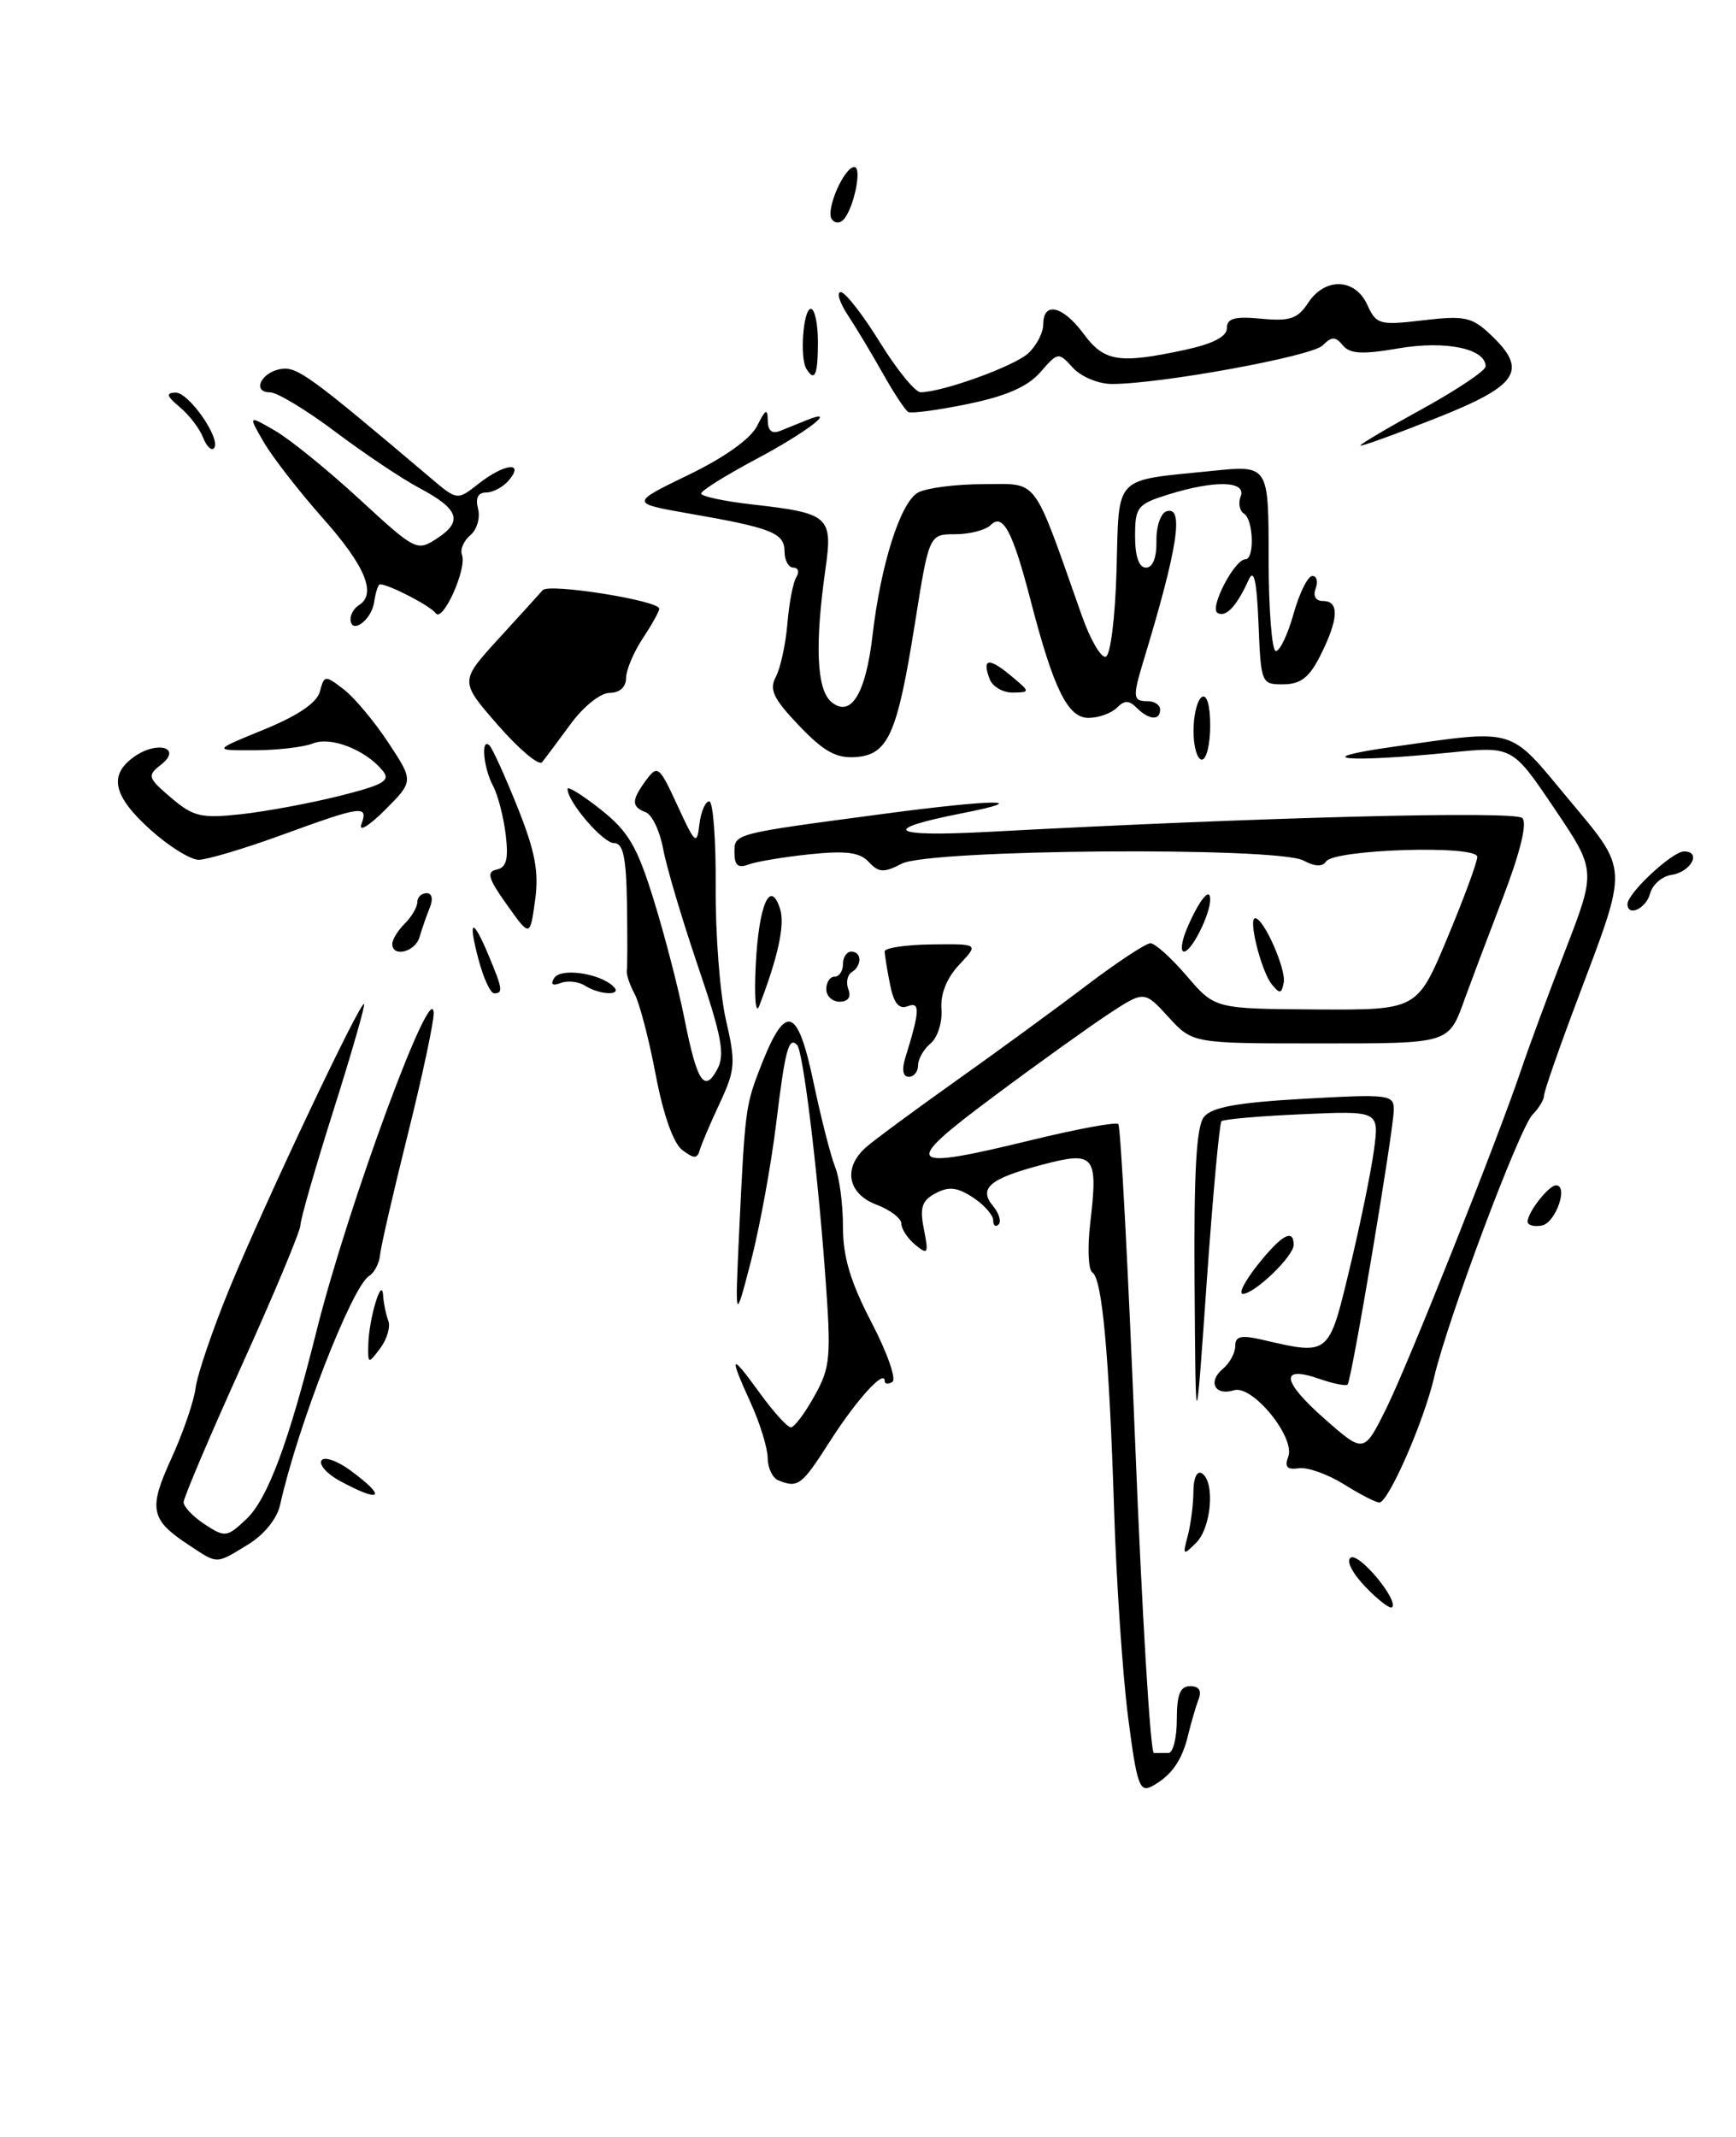 <?xml version="1.0" encoding="UTF-8" standalone="no"?>
<!DOCTYPE svg PUBLIC "-//W3C//DTD SVG 1.1//EN" "http://www.w3.org/Graphics/SVG/1.1/DTD/svg11.dtd" >
<svg xmlns="http://www.w3.org/2000/svg" xmlns:xlink="http://www.w3.org/1999/xlink" version="1.1" viewBox="0 0 208 256">
 <g >
 <path fill="currentColor"
d=" M 135.16 205.69 C 134.51 200.64 133.76 189.53 133.49 181.00 C 132.89 162.26 132.06 153.16 130.88 152.43 C 130.39 152.13 130.28 149.46 130.63 146.50 C 131.58 138.38 131.17 137.87 124.91 139.52 C 118.57 141.19 117.21 142.34 118.98 144.48 C 119.70 145.34 120.00 146.34 119.64 146.69 C 119.29 147.04 119.00 146.82 119.00 146.19 C 119.00 145.56 117.91 144.33 116.57 143.45 C 114.69 142.22 113.67 142.11 112.10 142.95 C 110.45 143.83 110.18 144.65 110.70 147.27 C 111.28 150.20 111.18 150.37 109.67 149.13 C 108.75 148.37 108.00 147.23 108.00 146.60 C 108.00 145.96 106.65 144.93 105.00 144.31 C 101.55 143.00 100.98 139.90 103.75 137.45 C 104.71 136.60 109.55 133.03 114.50 129.51 C 119.45 126.00 126.50 120.85 130.17 118.06 C 133.84 115.28 137.29 113.00 137.84 113.00 C 138.39 113.00 140.36 114.77 142.20 116.93 C 145.56 120.85 145.56 120.85 157.68 120.93 C 169.80 121.00 169.80 121.00 173.40 112.40 C 175.38 107.67 177.00 103.28 177.00 102.65 C 177.00 101.20 159.80 101.74 158.88 103.21 C 158.47 103.86 157.53 103.82 156.18 103.09 C 153.05 101.42 111.41 101.74 108.06 103.46 C 105.89 104.58 105.29 104.55 104.09 103.26 C 103.01 102.10 101.37 101.89 97.01 102.34 C 93.89 102.67 90.58 103.22 89.67 103.57 C 88.44 104.04 88.00 103.67 88.00 102.15 C 88.00 99.84 87.74 99.91 105.78 97.51 C 119.11 95.73 124.09 95.69 115.25 97.43 C 105.29 99.39 106.61 100.29 118.50 99.65 C 151.05 97.90 181.51 97.11 182.40 98.00 C 183.01 98.61 182.15 102.12 180.00 107.73 C 178.15 112.55 176.16 117.85 175.56 119.50 C 173.54 125.11 173.91 125.00 157.88 125.00 C 142.89 125.00 142.89 125.00 139.99 121.83 C 137.10 118.67 137.10 118.67 132.80 121.49 C 130.44 123.05 124.22 127.50 119.00 131.40 C 107.91 139.66 108.44 140.27 123.50 136.60 C 128.99 135.26 133.72 134.38 133.99 134.66 C 134.27 134.93 135.17 152.00 136.00 172.59 C 136.82 193.18 137.84 210.02 138.25 210.01 C 138.66 210.01 139.45 210.00 140.00 210.00 C 140.55 210.00 141.00 208.20 141.00 206.00 C 141.00 202.99 141.40 202.00 142.61 202.00 C 143.67 202.00 144.01 202.54 143.60 203.59 C 143.27 204.47 142.71 206.38 142.36 207.84 C 141.62 210.93 140.33 212.75 138.00 214.00 C 136.54 214.78 136.20 213.77 135.16 205.69 Z  M 163.60 190.10 C 162.01 188.45 161.26 186.95 161.84 186.60 C 162.84 185.98 167.61 191.72 166.79 192.55 C 166.55 192.78 165.11 191.68 163.60 190.10 Z  M 22.58 185.06 C 18.01 182.05 17.76 180.77 20.55 174.68 C 21.94 171.64 23.24 167.85 23.44 166.25 C 23.65 164.65 25.46 159.33 27.47 154.42 C 31.62 144.32 43.19 119.85 43.62 120.28 C 43.77 120.44 42.12 126.18 39.95 133.03 C 37.78 139.89 36.00 146.07 36.00 146.76 C 36.00 147.46 32.85 154.99 29.00 163.50 C 25.15 172.01 22.00 179.42 22.00 179.96 C 22.00 180.51 23.14 181.70 24.54 182.62 C 26.96 184.20 27.19 184.17 29.50 182.00 C 32.06 179.60 34.57 172.88 37.94 159.39 C 41.71 144.34 51.88 116.79 51.96 121.40 C 51.98 122.45 50.59 128.97 48.86 135.90 C 47.13 142.83 45.63 149.32 45.54 150.33 C 45.44 151.34 44.85 152.48 44.22 152.86 C 42.16 154.14 35.63 170.94 33.56 180.28 C 33.20 181.94 31.64 183.86 29.72 185.03 C 25.80 187.42 26.15 187.42 22.58 185.06 Z  M 142.31 184.00 C 142.67 182.62 142.98 180.24 142.99 178.69 C 142.99 177.08 143.42 176.14 144.00 176.50 C 145.60 177.49 145.15 182.99 143.32 184.82 C 141.75 186.39 141.68 186.34 142.31 184.00 Z  M 161.00 177.80 C 159.07 176.60 156.65 175.74 155.61 175.89 C 154.22 176.10 153.89 175.74 154.35 174.52 C 155.24 172.21 150.05 165.85 147.84 166.55 C 145.57 167.27 144.67 165.52 146.51 163.99 C 147.33 163.31 148.00 162.08 148.00 161.25 C 148.00 160.07 148.69 159.91 151.25 160.50 C 159.29 162.37 159.19 162.46 161.70 152.00 C 162.96 146.78 164.27 140.38 164.62 137.79 C 165.25 133.07 165.25 133.07 156.02 133.48 C 150.94 133.70 146.59 134.08 146.35 134.32 C 146.11 134.56 145.31 143.25 144.58 153.63 C 143.26 172.50 143.26 172.50 143.13 153.94 C 143.03 140.43 143.34 134.95 144.25 133.81 C 145.18 132.64 148.22 132.08 156.25 131.63 C 166.35 131.06 167.00 131.13 167.00 132.91 C 167.00 135.31 161.95 165.37 161.46 165.87 C 161.26 166.07 159.74 165.76 158.07 165.18 C 153.31 163.52 153.57 165.45 158.70 169.97 C 163.41 174.11 163.41 174.11 166.06 168.81 C 168.71 163.48 179.48 136.43 182.31 128.00 C 183.14 125.53 185.49 119.18 187.53 113.89 C 191.25 104.28 191.25 104.28 186.23 96.84 C 181.21 89.40 181.21 89.40 173.86 90.14 C 161.17 91.41 156.45 90.94 167.00 89.45 C 181.80 87.36 180.70 87.04 187.85 95.63 C 195.21 104.49 195.16 103.39 189.03 119.68 C 186.81 125.55 185.00 130.76 185.00 131.25 C 185.00 131.74 184.38 132.76 183.63 133.52 C 182.07 135.08 173.40 158.19 171.83 165.00 C 170.60 170.30 166.35 180.00 165.26 180.00 C 164.84 179.99 162.93 179.01 161.00 177.80 Z  M 40.72 177.41 C 39.19 176.58 38.20 175.48 38.52 174.96 C 38.84 174.44 40.43 175.00 42.05 176.20 C 46.42 179.43 45.68 180.10 40.72 177.41 Z  M 93.25 177.34 C 92.56 177.06 91.99 175.86 91.98 174.67 C 91.97 173.47 91.07 170.54 89.98 168.14 C 87.29 162.22 87.48 161.98 91.01 166.85 C 92.66 169.13 94.35 171.00 94.76 170.99 C 95.17 170.99 96.44 169.30 97.58 167.24 C 99.51 163.79 99.61 162.64 98.86 152.50 C 97.91 139.68 96.21 125.88 95.50 125.17 C 94.49 124.16 94.07 125.76 92.99 134.65 C 92.38 139.64 91.02 147.05 89.97 151.11 C 88.05 158.50 88.05 158.50 88.59 147.00 C 89.23 133.47 89.36 132.44 90.86 128.50 C 94.07 120.04 95.50 120.30 97.48 129.69 C 98.38 133.99 99.55 138.53 100.06 139.80 C 100.58 141.06 101.00 144.29 101.00 146.97 C 101.00 150.58 101.89 153.56 104.42 158.42 C 106.30 162.03 107.43 165.24 106.92 165.55 C 106.41 165.86 106.00 165.81 106.00 165.44 C 106.00 163.96 102.62 167.68 99.41 172.71 C 96.04 177.98 95.62 178.29 93.25 177.34 Z  M 44.13 161.00 C 44.22 157.90 45.76 152.81 45.90 155.17 C 45.96 156.09 46.23 157.45 46.52 158.20 C 46.81 158.95 46.37 160.44 45.55 161.53 C 44.11 163.44 44.07 163.43 44.13 161.00 Z  M 150.71 151.50 C 153.57 147.91 155.00 147.13 155.00 149.14 C 155.00 150.49 150.32 155.00 148.91 155.00 C 148.36 155.00 149.17 153.43 150.71 151.50 Z  M 183.03 146.32 C 183.08 145.17 185.57 142.00 186.43 142.00 C 187.96 142.00 186.39 146.50 184.75 146.81 C 183.79 147.00 183.01 146.78 183.03 146.32 Z  M 81.76 137.78 C 80.69 136.99 79.48 133.57 78.57 128.79 C 77.77 124.55 76.63 120.18 76.04 119.08 C 75.45 117.98 75.03 116.73 75.10 116.29 C 75.18 115.86 75.18 112.24 75.12 108.25 C 75.03 102.68 74.67 101.00 73.57 101.00 C 72.24 101.00 68.00 96.06 68.00 94.51 C 68.00 94.14 69.79 95.25 71.98 96.98 C 75.30 99.62 76.34 101.39 78.33 107.82 C 79.64 112.04 81.29 118.42 82.00 122.00 C 83.51 129.63 84.40 131.00 85.95 128.08 C 86.89 126.34 86.47 124.11 83.62 115.73 C 81.71 110.10 79.83 103.78 79.45 101.67 C 79.06 99.56 78.13 97.60 77.37 97.31 C 75.63 96.64 75.64 95.86 77.43 93.44 C 78.79 91.61 79.00 91.78 81.17 96.50 C 83.30 101.13 83.50 101.30 83.80 98.75 C 83.98 97.24 84.51 96.00 84.98 96.00 C 85.44 96.00 85.79 100.61 85.75 106.25 C 85.71 111.89 86.26 119.04 86.97 122.15 C 88.17 127.33 88.10 128.17 86.24 132.15 C 85.12 134.54 84.04 137.08 83.84 137.78 C 83.54 138.83 83.16 138.83 81.76 137.78 Z  M 108.46 126.75 C 110.22 121.10 110.27 119.96 108.76 120.54 C 107.70 120.95 107.09 120.20 106.64 117.93 C 106.29 116.18 106.00 114.40 106.00 113.98 C 106.00 113.55 108.54 113.18 111.64 113.14 C 117.28 113.07 117.28 113.07 114.93 115.57 C 113.42 117.18 112.66 119.09 112.80 120.91 C 112.92 122.47 112.33 124.31 111.51 124.99 C 110.68 125.68 110.00 126.86 110.00 127.62 C 110.00 128.38 109.50 129.00 108.88 129.00 C 108.19 129.00 108.03 128.16 108.46 126.75 Z  M 90.55 115.61 C 90.91 108.38 92.29 105.20 93.47 108.90 C 94.06 110.77 93.24 114.59 90.97 120.50 C 90.54 121.63 90.35 119.49 90.55 115.61 Z  M 99.00 118.50 C 99.00 117.67 99.45 117.00 100.00 117.00 C 100.55 117.00 101.00 116.33 101.00 115.50 C 101.00 114.67 101.45 114.00 102.00 114.00 C 103.27 114.00 103.30 115.69 102.04 116.47 C 101.52 116.80 101.34 117.72 101.65 118.53 C 102.00 119.45 101.61 120.00 100.61 120.00 C 99.72 120.00 99.00 119.33 99.00 118.50 Z  M 57.35 115.00 C 56.03 110.08 56.61 109.82 58.55 114.47 C 60.22 118.46 60.30 119.00 59.21 119.00 C 58.77 119.00 57.93 117.20 57.35 115.00 Z  M 70.09 118.08 C 69.32 117.59 68.00 117.44 67.18 117.76 C 66.19 118.14 65.92 117.93 66.40 117.17 C 67.16 115.93 71.74 116.56 73.45 118.13 C 74.72 119.29 71.94 119.25 70.09 118.08 Z  M 152.37 117.91 C 151.11 116.34 149.52 110.00 150.39 110.00 C 151.42 110.00 154.12 116.12 153.81 117.72 C 153.55 119.07 153.33 119.10 152.37 117.91 Z  M 47.00 113.07 C 47.00 112.56 47.67 111.47 48.50 110.64 C 49.33 109.82 50.00 108.66 50.00 108.07 C 50.00 107.48 50.50 107.00 51.11 107.00 C 51.77 107.00 51.92 107.70 51.49 108.75 C 51.10 109.71 50.55 111.29 50.27 112.25 C 49.75 114.05 47.00 114.74 47.00 113.07 Z  M 142.21 111.25 C 143.65 107.86 145.00 106.17 145.00 107.75 C 145.00 109.56 142.77 114.00 141.86 114.00 C 141.41 114.00 141.57 112.76 142.21 111.25 Z  M 60.73 108.38 C 58.49 105.24 58.26 104.44 59.51 104.17 C 60.69 103.92 60.94 102.91 60.59 99.97 C 60.33 97.84 59.65 95.21 59.06 94.12 C 57.91 91.96 57.59 88.26 58.66 89.32 C 59.02 89.68 60.53 93.02 62.02 96.74 C 64.13 102.02 64.59 104.46 64.11 107.88 C 63.50 112.27 63.50 112.27 60.73 108.38 Z  M 195.00 108.30 C 195.00 107.00 200.37 102.00 201.77 102.00 C 203.92 102.00 202.61 104.46 200.27 104.81 C 199.14 104.97 197.98 105.99 197.70 107.06 C 197.23 108.85 195.00 109.88 195.00 108.30 Z  M 18.00 99.38 C 13.52 95.34 12.98 92.83 16.11 90.63 C 18.91 88.68 21.87 89.60 19.28 91.62 C 17.61 92.92 17.69 93.17 20.50 95.57 C 23.17 97.84 24.10 98.06 28.90 97.54 C 31.87 97.21 37.16 96.23 40.67 95.35 C 46.01 94.01 46.84 93.52 45.84 92.31 C 43.77 89.81 39.64 88.20 37.50 89.06 C 36.40 89.50 33.25 89.87 30.50 89.88 C 25.50 89.90 25.50 89.90 31.65 87.39 C 35.72 85.72 37.98 84.18 38.33 82.84 C 38.85 80.87 38.94 80.86 41.18 82.58 C 42.46 83.56 44.86 86.44 46.53 88.97 C 49.57 93.58 49.57 93.58 46.12 97.04 C 44.22 98.94 42.95 99.71 43.30 98.75 C 44.15 96.41 43.41 96.51 33.84 100.00 C 29.32 101.65 24.80 103.00 23.81 103.00 C 22.82 103.00 20.20 101.37 18.00 99.38 Z  M 59.67 86.88 C 55.08 81.62 55.08 81.62 59.70 76.56 C 62.25 73.78 64.64 71.14 65.02 70.70 C 65.75 69.84 79.00 71.95 78.99 72.92 C 78.99 73.24 78.09 74.85 77.00 76.50 C 75.91 78.15 75.01 80.29 75.01 81.25 C 75.00 82.32 74.24 83.00 73.05 83.00 C 71.95 83.00 69.90 84.64 68.36 86.75 C 66.85 88.81 65.31 90.87 64.94 91.32 C 64.57 91.76 62.20 89.77 59.67 86.88 Z  M 95.73 86.92 C 92.65 83.69 92.14 82.61 92.96 81.08 C 93.51 80.04 94.13 77.19 94.34 74.74 C 94.54 72.29 95.02 69.77 95.41 69.14 C 95.80 68.51 95.64 68.00 95.06 68.00 C 94.48 68.00 94.00 67.13 94.00 66.07 C 94.00 63.85 92.47 63.24 82.56 61.52 C 75.50 60.28 75.50 60.28 82.49 56.89 C 86.85 54.78 89.95 52.56 90.73 51.00 C 91.71 49.02 91.97 48.88 91.99 50.36 C 92.00 51.61 92.49 52.02 93.50 51.61 C 94.33 51.27 95.75 50.70 96.66 50.33 C 100.60 48.75 96.65 51.79 90.60 55.00 C 86.98 56.93 84.01 58.78 84.01 59.12 C 84.00 59.46 86.79 60.06 90.20 60.44 C 99.36 61.48 99.80 61.87 98.90 68.19 C 97.61 77.28 97.85 82.63 99.61 84.09 C 101.94 86.03 103.72 83.16 104.54 76.14 C 105.53 67.58 107.91 60.12 110.01 59.00 C 111.03 58.45 114.57 58.00 117.86 58.00 C 124.53 58.00 123.63 56.80 129.62 73.75 C 130.64 76.64 131.93 78.86 132.49 78.67 C 133.06 78.48 133.62 73.93 133.78 68.27 C 134.11 56.76 133.27 57.63 145.25 56.41 C 152.00 55.72 152.00 55.72 152.00 66.86 C 152.00 72.99 152.39 78.00 152.87 78.00 C 153.35 78.00 154.31 75.97 155.00 73.50 C 155.69 71.03 156.70 69.00 157.24 69.00 C 157.77 69.00 157.95 69.67 157.64 70.50 C 157.29 71.41 157.64 72.00 158.53 72.00 C 160.48 72.00 160.39 74.14 158.25 78.43 C 156.90 81.14 155.88 81.96 153.79 81.98 C 151.13 82.00 151.08 81.90 150.79 74.75 C 150.57 69.47 150.24 68.04 149.59 69.50 C 148.18 72.63 146.85 74.03 145.87 73.42 C 144.89 72.82 147.92 67.00 149.22 67.00 C 150.34 67.00 150.19 62.23 149.04 61.53 C 148.52 61.20 148.34 60.28 148.65 59.47 C 149.37 57.60 145.56 57.50 139.98 59.24 C 136.27 60.40 136.00 60.74 136.00 64.24 C 136.00 66.67 136.46 68.00 137.31 68.00 C 138.12 68.00 138.59 66.80 138.56 64.84 C 138.52 63.10 139.06 61.49 139.75 61.26 C 141.90 60.53 141.14 65.57 137.06 78.99 C 135.68 83.55 135.72 84.00 137.50 84.00 C 138.32 84.00 139.00 84.45 139.00 85.00 C 139.00 86.36 137.66 86.26 136.20 84.80 C 135.27 83.87 134.73 83.87 133.80 84.80 C 133.14 85.46 131.61 86.00 130.41 86.00 C 127.93 86.00 126.23 82.53 123.48 71.91 C 121.34 63.66 120.16 61.44 118.71 62.89 C 118.10 63.50 116.19 64.00 114.46 64.00 C 111.32 64.00 111.32 64.00 109.61 74.75 C 107.50 88.02 106.41 90.44 102.47 90.70 C 100.17 90.85 98.65 89.99 95.73 86.92 Z  M 143.00 87.56 C 143.00 85.67 143.45 83.84 144.00 83.50 C 144.60 83.13 145.00 84.49 145.00 86.94 C 145.00 89.17 144.55 91.00 144.00 91.00 C 143.45 91.00 143.00 89.45 143.00 87.56 Z  M 118.58 81.36 C 117.63 78.87 118.46 78.73 121.11 80.94 C 123.46 82.90 123.47 82.93 121.36 82.97 C 120.18 82.99 118.93 82.26 118.58 81.36 Z  M 42.00 74.14 C 42.00 73.58 42.45 72.84 43.00 72.50 C 45.15 71.17 43.78 67.82 38.75 62.16 C 35.86 58.90 32.65 54.77 31.61 52.98 C 29.72 49.72 29.72 49.72 32.98 51.61 C 34.77 52.65 39.31 56.34 43.07 59.80 C 49.81 66.01 49.95 66.08 52.40 64.48 C 55.50 62.44 54.97 60.97 50.24 58.46 C 48.20 57.38 43.68 54.36 40.21 51.75 C 36.74 49.14 33.21 47.00 32.36 47.00 C 30.12 47.00 31.30 44.55 33.71 44.20 C 35.62 43.91 37.21 45.08 51.56 57.23 C 54.78 59.96 54.78 59.96 57.30 57.98 C 60.38 55.55 62.88 55.23 61.00 57.50 C 60.32 58.33 59.08 59.00 58.26 59.00 C 57.27 59.00 56.94 59.66 57.28 60.96 C 57.56 62.04 57.14 63.47 56.35 64.12 C 55.56 64.78 55.11 65.83 55.35 66.46 C 55.98 68.11 53.04 74.65 52.20 73.46 C 51.59 72.59 46.59 70.00 45.52 70.00 C 45.31 70.00 45.00 70.98 44.82 72.17 C 44.50 74.34 42.00 76.09 42.00 74.14 Z  M 24.32 52.39 C 23.92 51.35 22.68 49.73 21.55 48.78 C 19.96 47.45 19.85 47.06 21.03 47.03 C 22.66 47.00 26.60 52.74 25.62 53.71 C 25.31 54.03 24.72 53.43 24.32 52.39 Z  M 163.00 53.37 C 163.00 53.19 166.38 51.20 170.50 48.94 C 174.62 46.67 178.00 44.40 178.00 43.89 C 178.00 41.76 173.20 40.77 167.59 41.73 C 163.24 42.48 161.75 42.40 160.90 41.38 C 159.99 40.28 159.57 40.29 158.46 41.39 C 157.16 42.69 139.05 46.00 133.22 46.00 C 131.61 46.00 129.53 45.13 128.55 44.06 C 126.82 42.15 126.77 42.16 124.65 44.59 C 123.14 46.32 120.56 47.45 116.00 48.39 C 112.42 49.13 109.20 49.56 108.83 49.36 C 108.46 49.15 107.09 47.07 105.78 44.74 C 104.47 42.41 102.58 39.26 101.58 37.75 C 100.59 36.24 100.21 35.00 100.74 35.00 C 101.28 35.00 103.38 37.70 105.42 41.00 C 107.46 44.30 109.66 47.00 110.31 46.99 C 112.95 46.97 121.47 43.89 123.18 42.34 C 124.18 41.43 125.00 39.86 125.00 38.85 C 125.00 36.07 127.35 36.63 129.84 40.00 C 132.30 43.33 134.07 43.61 141.95 41.92 C 145.33 41.19 147.00 40.33 147.00 39.31 C 147.00 38.13 147.93 37.88 151.12 38.18 C 154.54 38.51 155.48 38.19 156.73 36.29 C 158.75 33.20 162.37 33.32 163.82 36.51 C 164.90 38.88 165.27 38.99 170.52 38.37 C 175.44 37.79 176.35 37.98 178.53 40.03 C 183.16 44.38 182.00 46.17 172.00 50.12 C 167.05 52.08 163.00 53.54 163.00 53.37 Z  M 96.62 44.19 C 95.80 42.87 96.24 37.00 97.15 37.00 C 97.62 37.00 98.00 38.80 98.00 41.00 C 98.00 44.92 97.62 45.81 96.62 44.19 Z  M 99.64 26.23 C 98.93 25.08 101.15 20.02 102.36 20.01 C 103.34 20.00 102.28 25.07 101.04 26.34 C 100.59 26.80 99.96 26.75 99.64 26.23 Z "/>
</g>
</svg>